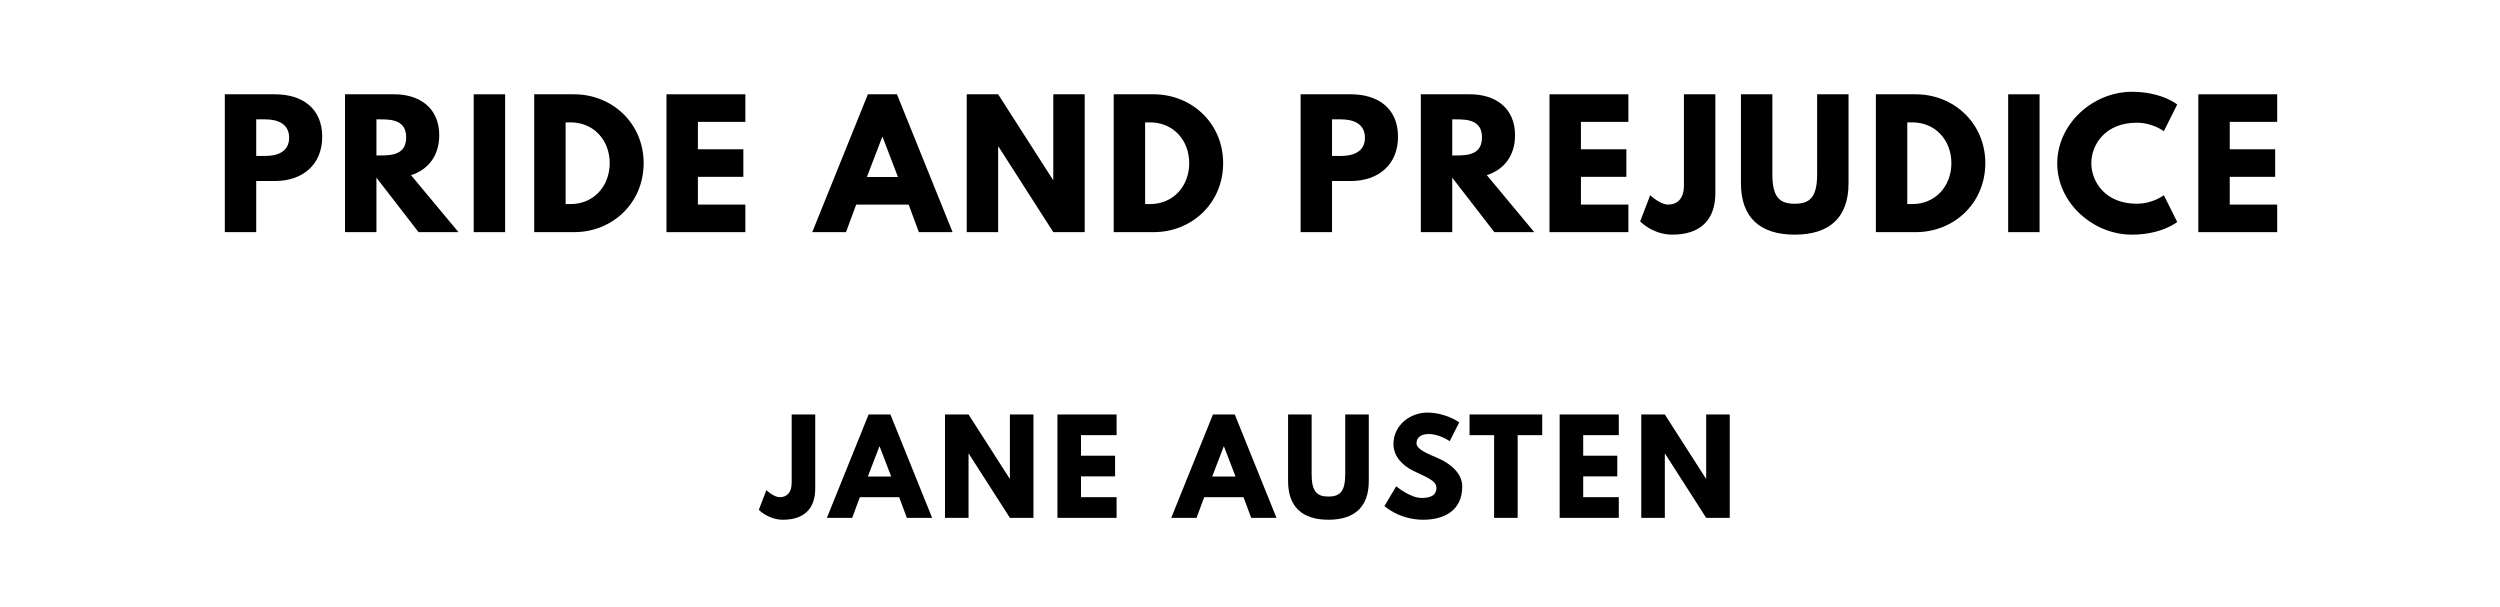 <?xml version="1.0" encoding="UTF-8" standalone="no"?>
<svg xmlns:se="https://standardebooks.org/vocab/1.0" se:generated-from="6225a91d45fedcd0900ab6d2b25b9fcb787f7877" xmlns="http://www.w3.org/2000/svg" version="1.1" viewBox="0 0 1400 340">
 <path d="M 125.892,52.807 125.892,130 143.482,130 143.482,101.368 154.056,101.368 C 169.12,101.368 180.442,92.48 180.442,76.573 180.442,60.573 169.12,52.807 154.056,52.807 L 125.892,52.807 Z M 143.482,87.333 143.482,66.842 148.442,66.842 C 155.365,66.842 161.915,69.181 161.915,77.135 161.915,84.994 155.365,87.333 148.442,87.333 L 143.482,87.333 Z"/>
 <path d="M 193.209,52.807 193.209,130 210.8,130 210.8,99.497 234.379,130 256.741,130 230.168,98.094 C 239.618,95.099 245.981,87.333 245.981,75.731 245.981,60.573 235.127,52.807 220.811,52.807 L 193.209,52.807 Z M 210.8,87.053 210.8,66.842 212.858,66.842 C 219.501,66.842 227.455,67.31 227.455,76.947 227.455,86.585 219.501,87.053 212.858,87.053 L 210.8,87.053 Z"/>
 <path d="M 282.868,52.807 265.278,52.807 265.278,130 282.868,130 282.868,52.807 Z"/>
 <path d="M 299.152,52.807 299.152,130 321.515,130 C 342.754,130 360.439,113.906 360.439,91.357 360.439,68.901 342.661,52.807 321.515,52.807 L 299.152,52.807 Z M 316.743,114.281 316.743,68.526 319.456,68.526 C 332.556,68.526 341.444,78.538 341.444,91.45 341.351,104.363 332.462,114.281 319.456,114.281 L 316.743,114.281 Z"/>
 <path d="M 417.395,52.807 373.231,52.807 373.231,130 417.395,130 417.395,114.561 390.822,114.561 390.822,99.029 416.272,99.029 416.272,83.591 390.822,83.591 390.822,68.246 417.395,68.246 417.395,52.807 Z"/>
 <path d="M 502.297,52.807 486.016,52.807 454.858,130 473.759,130 479.466,114.561 508.847,114.561 514.554,130 533.455,130 502.297,52.807 Z M 502.858,99.123 485.455,99.123 494.063,76.667 494.25,76.667 502.858,99.123 Z"/>
 <path d="M 558.965,82.094 559.152,82.094 589.842,130 607.433,130 607.433,52.807 589.842,52.807 589.842,100.713 589.655,100.713 558.965,52.807 541.374,52.807 541.374,130 558.965,130 558.965,82.094 Z"/>
 <path d="M 623.677,52.807 623.677,130 646.039,130 C 667.279,130 684.963,113.906 684.963,91.357 684.963,68.901 667.186,52.807 646.039,52.807 L 623.677,52.807 Z M 641.268,114.281 641.268,68.526 643.981,68.526 C 657.08,68.526 665.969,78.538 665.969,91.45 665.876,104.363 656.987,114.281 643.981,114.281 L 641.268,114.281 Z"/>
 <path d="M 728.341,52.807 728.341,130 745.931,130 745.931,101.368 756.504,101.368 C 771.569,101.368 782.89,92.48 782.89,76.573 782.89,60.573 771.569,52.807 756.504,52.807 L 728.341,52.807 Z M 745.931,87.333 745.931,66.842 750.89,66.842 C 757.814,66.842 764.364,69.181 764.364,77.135 764.364,84.994 757.814,87.333 750.89,87.333 L 745.931,87.333 Z"/>
 <path d="M 795.658,52.807 795.658,130 813.249,130 813.249,99.497 836.828,130 859.19,130 832.617,98.094 C 842.067,95.099 848.43,87.333 848.43,75.731 848.43,60.573 837.576,52.807 823.26,52.807 L 795.658,52.807 Z M 813.249,87.053 813.249,66.842 815.307,66.842 C 821.95,66.842 829.904,67.31 829.904,76.947 829.904,86.585 821.95,87.053 815.307,87.053 L 813.249,87.053 Z"/>
 <path d="M 911.89,52.807 867.727,52.807 867.727,130 911.89,130 911.89,114.561 885.317,114.561 885.317,99.029 910.768,99.029 910.768,83.591 885.317,83.591 885.317,68.246 911.89,68.246 911.89,52.807 Z"/>
 <path d="M 960.594,52.807 943.003,52.807 943.003,103.708 C 943.003,111.474 939.167,114.561 934.114,114.561 929.623,114.561 924.102,109.322 924.102,109.322 L 918.488,124.012 C 918.488,124.012 925.506,131.404 936.547,131.404 951.985,131.404 960.594,123.357 960.594,108.199 L 960.594,52.807 Z"/>
 <path d="M 1035.184,52.807 1017.594,52.807 1017.594,97.439 C 1017.594,110.351 1013.664,114.094 1005.056,114.094 996.447,114.094 992.518,110.351 992.518,97.439 L 992.518,52.807 974.927,52.807 974.927,102.585 C 974.927,121.673 985.406,131.404 1005.056,131.404 1024.705,131.404 1035.184,121.673 1035.184,102.585 L 1035.184,52.807 Z"/>
 <path d="M 1050.49,52.807 1050.49,130 1072.852,130 C 1094.092,130 1111.776,113.906 1111.776,91.357 1111.776,68.901 1093.998,52.807 1072.852,52.807 L 1050.49,52.807 Z M 1068.08,114.281 1068.08,68.526 1070.794,68.526 C 1083.893,68.526 1092.782,78.538 1092.782,91.45 1092.689,104.363 1083.8,114.281 1070.794,114.281 L 1068.08,114.281 Z"/>
 <path d="M 1142.159,52.807 1124.569,52.807 1124.569,130 1142.159,130 1142.159,52.807 Z"/>
 <path d="M 1196.595,114.094 C 1178.911,114.094 1171.145,101.743 1171.145,91.357 1171.145,81.064 1178.911,68.713 1196.595,68.713 1205.578,68.713 1211.753,73.485 1211.753,73.485 L 1219.238,58.515 C 1219.238,58.515 1210.63,51.404 1193.882,51.404 1171.987,51.404 1152.057,69.368 1152.057,91.544 1152.057,113.626 1172.08,131.404 1193.882,131.404 1210.63,131.404 1219.238,124.292 1219.238,124.292 L 1211.753,109.322 C 1211.753,109.322 1205.578,114.094 1196.595,114.094 Z"/>
 <path d="M 1275.224,52.807 1231.06,52.807 1231.06,130 1275.224,130 1275.224,114.561 1248.651,114.561 1248.651,99.029 1274.101,99.029 1274.101,83.591 1248.651,83.591 1248.651,68.246 1275.224,68.246 1275.224,52.807 Z"/>
 <path d="M 456.528,232.105 443.335,232.105 443.335,270.281 C 443.335,276.105 440.458,278.421 436.668,278.421 433.3,278.421 429.16,274.491 429.16,274.491 L 424.949,285.509 C 424.949,285.509 430.212,291.053 438.493,291.053 450.072,291.053 456.528,285.018 456.528,273.649 L 456.528,232.105 Z"/>
 <path d="M 498.633,232.105 486.423,232.105 463.054,290 477.23,290 481.51,278.421 503.546,278.421 507.826,290 522.002,290 498.633,232.105 Z M 499.054,266.842 486.002,266.842 492.458,250 492.598,250 499.054,266.842 Z"/>
 <path d="M 542.384,254.07 542.525,254.07 565.542,290 578.735,290 578.735,232.105 565.542,232.105 565.542,268.035 565.402,268.035 542.384,232.105 529.191,232.105 529.191,290 542.384,290 542.384,254.07 Z"/>
 <path d="M 625.291,232.105 592.168,232.105 592.168,290 625.291,290 625.291,278.421 605.361,278.421 605.361,266.772 624.449,266.772 624.449,255.193 605.361,255.193 605.361,243.684 625.291,243.684 625.291,232.105 Z"/>
 <path d="M 691.468,232.105 679.257,232.105 655.889,290 670.064,290 674.345,278.421 696.38,278.421 700.661,290 714.836,290 691.468,232.105 Z M 691.889,266.842 678.836,266.842 685.292,250 685.433,250 691.889,266.842 Z"/>
 <path d="M 766.517,232.105 753.324,232.105 753.324,265.579 C 753.324,275.263 750.377,278.07 743.921,278.07 737.464,278.07 734.517,275.263 734.517,265.579 L 734.517,232.105 721.324,232.105 721.324,269.439 C 721.324,283.754 729.184,291.053 743.921,291.053 758.657,291.053 766.517,283.754 766.517,269.439 L 766.517,232.105 Z"/>
 <path d="M 799.209,231.053 C 789.876,231.053 780.332,237.93 780.332,248.737 780.332,254.772 784.402,260.175 791.349,263.614 798.226,267.053 804.402,268.947 804.402,273.158 804.402,278.561 798.928,278.842 796.051,278.842 789.595,278.842 781.876,272.316 781.876,272.316 L 775.279,283.404 C 775.279,283.404 783.49,291.053 797.033,291.053 808.332,291.053 818.858,286.211 818.858,272.386 818.858,264.807 811.77,259.333 805.314,256.596 798.718,253.789 793.244,251.474 793.244,248.246 793.244,245.088 795.63,243.053 800.121,243.053 806.086,243.053 811.84,247.053 811.84,247.053 L 817.174,236.526 C 817.174,236.526 809.735,231.053 799.209,231.053 Z"/>
 <path d="M 822.949,243.684 836.703,243.684 836.703,290 849.896,290 849.896,243.684 863.651,243.684 863.651,232.105 822.949,232.105 822.949,243.684 Z"/>
 <path d="M 906.525,232.105 873.402,232.105 873.402,290 906.525,290 906.525,278.421 886.595,278.421 886.595,266.772 905.683,266.772 905.683,255.193 886.595,255.193 886.595,243.684 906.525,243.684 906.525,232.105 Z"/>
 <path d="M 932.302,254.07 932.442,254.07 955.46,290 968.653,290 968.653,232.105 955.46,232.105 955.46,268.035 955.32,268.035 932.302,232.105 919.109,232.105 919.109,290 932.302,290 932.302,254.07 Z"/>
</svg>
